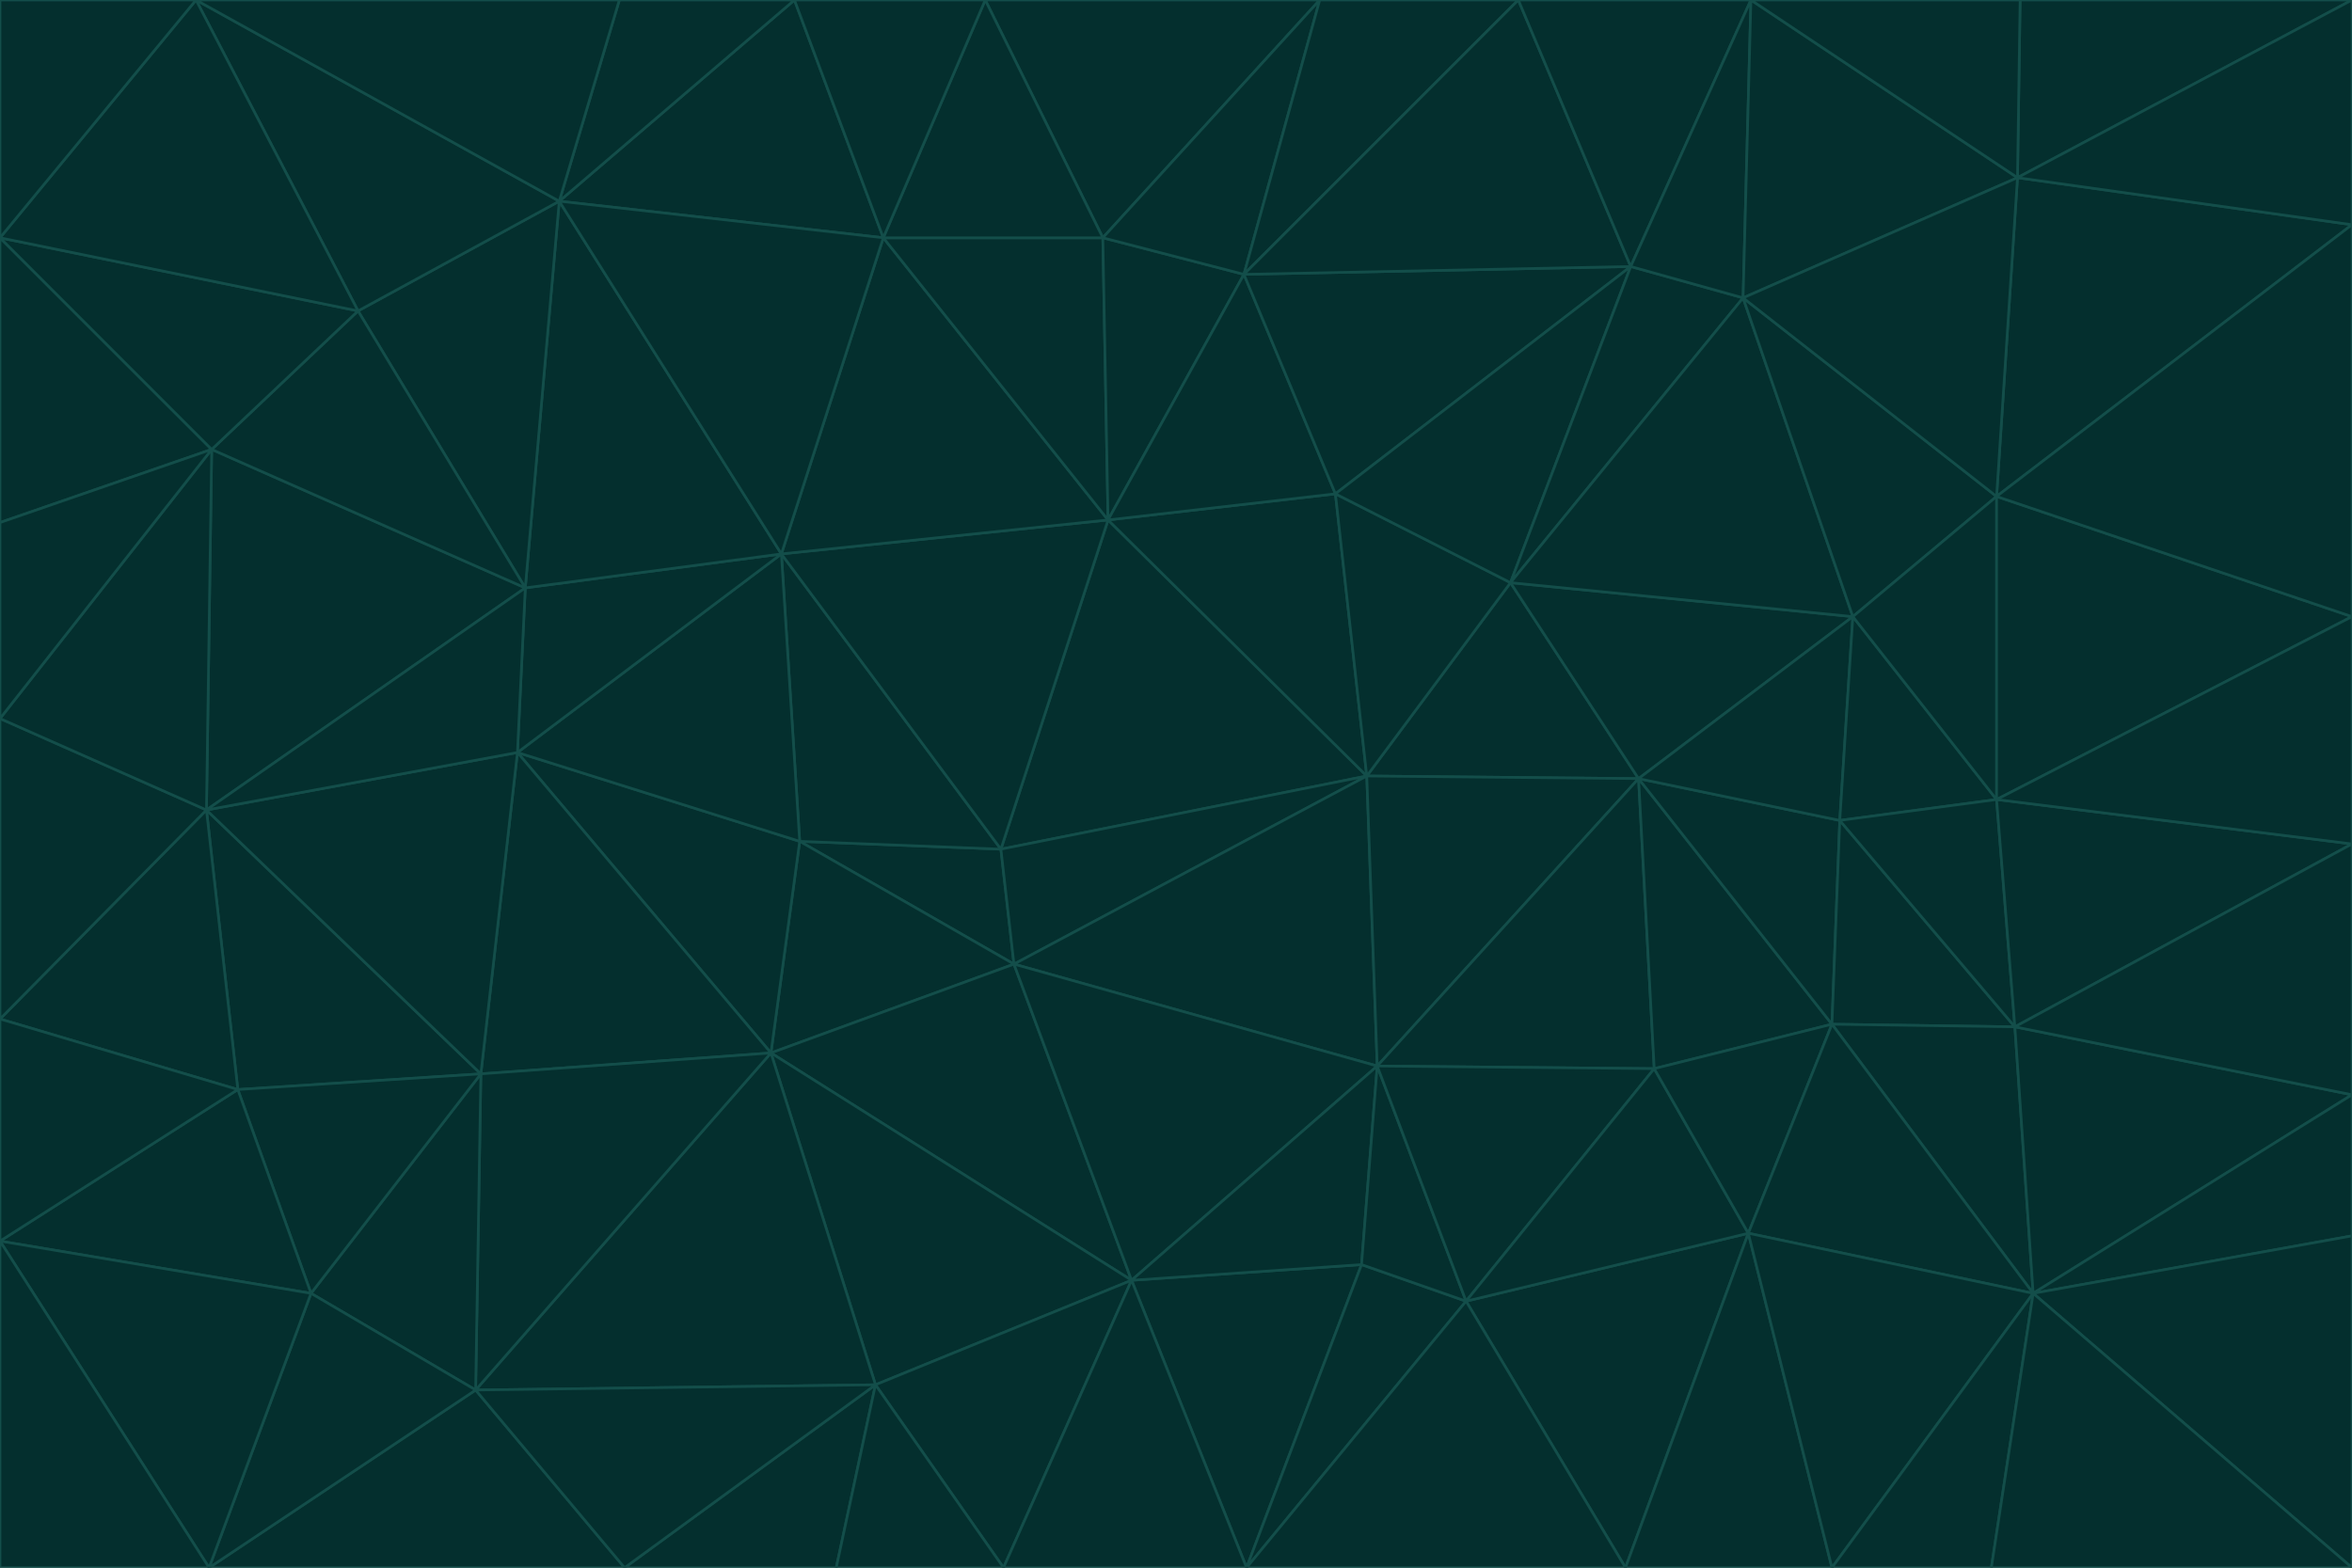 <svg id="visual" viewBox="0 0 900 600" width="900" height="600" xmlns="http://www.w3.org/2000/svg" xmlns:xlink="http://www.w3.org/1999/xlink" version="1.1"><g stroke-width="1" stroke-linejoin="bevel"><path d="M383 325L306 322L388 369Z" fill="#042f2e" stroke="#134e4a"></path><path d="M306 322L295 403L388 369Z" fill="#042f2e" stroke="#134e4a"></path><path d="M383 325L299 212L306 322Z" fill="#042f2e" stroke="#134e4a"></path><path d="M306 322L198 288L295 403Z" fill="#042f2e" stroke="#134e4a"></path><path d="M299 212L198 288L306 322Z" fill="#042f2e" stroke="#134e4a"></path><path d="M295 403L433 490L388 369Z" fill="#042f2e" stroke="#134e4a"></path><path d="M523 297L424 199L383 325Z" fill="#042f2e" stroke="#134e4a"></path><path d="M198 288L184 411L295 403Z" fill="#042f2e" stroke="#134e4a"></path><path d="M295 403L335 530L433 490Z" fill="#042f2e" stroke="#134e4a"></path><path d="M523 297L383 325L388 369Z" fill="#042f2e" stroke="#134e4a"></path><path d="M383 325L424 199L299 212Z" fill="#042f2e" stroke="#134e4a"></path><path d="M182 532L335 530L295 403Z" fill="#042f2e" stroke="#134e4a"></path><path d="M527 408L523 297L388 369Z" fill="#042f2e" stroke="#134e4a"></path><path d="M299 212L201 225L198 288Z" fill="#042f2e" stroke="#134e4a"></path><path d="M79 310L91 417L184 411Z" fill="#042f2e" stroke="#134e4a"></path><path d="M433 490L527 408L388 369Z" fill="#042f2e" stroke="#134e4a"></path><path d="M477 600L521 484L433 490Z" fill="#042f2e" stroke="#134e4a"></path><path d="M433 490L521 484L527 408Z" fill="#042f2e" stroke="#134e4a"></path><path d="M523 297L511 189L424 199Z" fill="#042f2e" stroke="#134e4a"></path><path d="M424 199L338 91L299 212Z" fill="#042f2e" stroke="#134e4a"></path><path d="M184 411L182 532L295 403Z" fill="#042f2e" stroke="#134e4a"></path><path d="M239 600L320 600L335 530Z" fill="#042f2e" stroke="#134e4a"></path><path d="M335 530L384 600L433 490Z" fill="#042f2e" stroke="#134e4a"></path><path d="M320 600L384 600L335 530Z" fill="#042f2e" stroke="#134e4a"></path><path d="M79 310L184 411L198 288Z" fill="#042f2e" stroke="#134e4a"></path><path d="M184 411L119 495L182 532Z" fill="#042f2e" stroke="#134e4a"></path><path d="M422 91L338 91L424 199Z" fill="#042f2e" stroke="#134e4a"></path><path d="M299 212L214 77L201 225Z" fill="#042f2e" stroke="#134e4a"></path><path d="M477 600L561 498L521 484Z" fill="#042f2e" stroke="#134e4a"></path><path d="M521 484L561 498L527 408Z" fill="#042f2e" stroke="#134e4a"></path><path d="M627 298L578 223L523 297Z" fill="#042f2e" stroke="#134e4a"></path><path d="M523 297L578 223L511 189Z" fill="#042f2e" stroke="#134e4a"></path><path d="M91 417L119 495L184 411Z" fill="#042f2e" stroke="#134e4a"></path><path d="M627 298L523 297L527 408Z" fill="#042f2e" stroke="#134e4a"></path><path d="M476 105L422 91L424 199Z" fill="#042f2e" stroke="#134e4a"></path><path d="M81 172L79 310L201 225Z" fill="#042f2e" stroke="#134e4a"></path><path d="M201 225L79 310L198 288Z" fill="#042f2e" stroke="#134e4a"></path><path d="M80 600L239 600L182 532Z" fill="#042f2e" stroke="#134e4a"></path><path d="M182 532L239 600L335 530Z" fill="#042f2e" stroke="#134e4a"></path><path d="M476 105L424 199L511 189Z" fill="#042f2e" stroke="#134e4a"></path><path d="M624 102L476 105L511 189Z" fill="#042f2e" stroke="#134e4a"></path><path d="M384 600L477 600L433 490Z" fill="#042f2e" stroke="#134e4a"></path><path d="M633 409L627 298L527 408Z" fill="#042f2e" stroke="#134e4a"></path><path d="M561 498L633 409L527 408Z" fill="#042f2e" stroke="#134e4a"></path><path d="M304 0L214 77L338 91Z" fill="#042f2e" stroke="#134e4a"></path><path d="M338 91L214 77L299 212Z" fill="#042f2e" stroke="#134e4a"></path><path d="M214 77L137 119L201 225Z" fill="#042f2e" stroke="#134e4a"></path><path d="M137 119L81 172L201 225Z" fill="#042f2e" stroke="#134e4a"></path><path d="M91 417L0 475L119 495Z" fill="#042f2e" stroke="#134e4a"></path><path d="M79 310L0 390L91 417Z" fill="#042f2e" stroke="#134e4a"></path><path d="M0 275L0 390L79 310Z" fill="#042f2e" stroke="#134e4a"></path><path d="M622 600L669 472L561 498Z" fill="#042f2e" stroke="#134e4a"></path><path d="M561 498L669 472L633 409Z" fill="#042f2e" stroke="#134e4a"></path><path d="M633 409L701 392L627 298Z" fill="#042f2e" stroke="#134e4a"></path><path d="M81 172L0 275L79 310Z" fill="#042f2e" stroke="#134e4a"></path><path d="M505 0L377 0L422 91Z" fill="#042f2e" stroke="#134e4a"></path><path d="M422 91L377 0L338 91Z" fill="#042f2e" stroke="#134e4a"></path><path d="M377 0L304 0L338 91Z" fill="#042f2e" stroke="#134e4a"></path><path d="M214 77L75 0L137 119Z" fill="#042f2e" stroke="#134e4a"></path><path d="M669 472L701 392L633 409Z" fill="#042f2e" stroke="#134e4a"></path><path d="M627 298L709 236L578 223Z" fill="#042f2e" stroke="#134e4a"></path><path d="M119 495L80 600L182 532Z" fill="#042f2e" stroke="#134e4a"></path><path d="M0 475L80 600L119 495Z" fill="#042f2e" stroke="#134e4a"></path><path d="M701 392L704 314L627 298Z" fill="#042f2e" stroke="#134e4a"></path><path d="M578 223L624 102L511 189Z" fill="#042f2e" stroke="#134e4a"></path><path d="M476 105L505 0L422 91Z" fill="#042f2e" stroke="#134e4a"></path><path d="M0 390L0 475L91 417Z" fill="#042f2e" stroke="#134e4a"></path><path d="M304 0L237 0L214 77Z" fill="#042f2e" stroke="#134e4a"></path><path d="M0 91L0 200L81 172Z" fill="#042f2e" stroke="#134e4a"></path><path d="M477 600L622 600L561 498Z" fill="#042f2e" stroke="#134e4a"></path><path d="M771 393L704 314L701 392Z" fill="#042f2e" stroke="#134e4a"></path><path d="M0 91L81 172L137 119Z" fill="#042f2e" stroke="#134e4a"></path><path d="M81 172L0 200L0 275Z" fill="#042f2e" stroke="#134e4a"></path><path d="M667 114L624 102L578 223Z" fill="#042f2e" stroke="#134e4a"></path><path d="M704 314L709 236L627 298Z" fill="#042f2e" stroke="#134e4a"></path><path d="M764 306L709 236L704 314Z" fill="#042f2e" stroke="#134e4a"></path><path d="M581 0L505 0L476 105Z" fill="#042f2e" stroke="#134e4a"></path><path d="M709 236L667 114L578 223Z" fill="#042f2e" stroke="#134e4a"></path><path d="M624 102L581 0L476 105Z" fill="#042f2e" stroke="#134e4a"></path><path d="M771 393L701 392L778 495Z" fill="#042f2e" stroke="#134e4a"></path><path d="M771 393L764 306L704 314Z" fill="#042f2e" stroke="#134e4a"></path><path d="M709 236L764 190L667 114Z" fill="#042f2e" stroke="#134e4a"></path><path d="M0 475L0 600L80 600Z" fill="#042f2e" stroke="#134e4a"></path><path d="M670 0L581 0L624 102Z" fill="#042f2e" stroke="#134e4a"></path><path d="M778 495L701 392L669 472Z" fill="#042f2e" stroke="#134e4a"></path><path d="M75 0L0 91L137 119Z" fill="#042f2e" stroke="#134e4a"></path><path d="M622 600L701 600L669 472Z" fill="#042f2e" stroke="#134e4a"></path><path d="M237 0L75 0L214 77Z" fill="#042f2e" stroke="#134e4a"></path><path d="M764 306L764 190L709 236Z" fill="#042f2e" stroke="#134e4a"></path><path d="M667 114L670 0L624 102Z" fill="#042f2e" stroke="#134e4a"></path><path d="M900 236L764 190L764 306Z" fill="#042f2e" stroke="#134e4a"></path><path d="M701 600L778 495L669 472Z" fill="#042f2e" stroke="#134e4a"></path><path d="M900 86L772 68L764 190Z" fill="#042f2e" stroke="#134e4a"></path><path d="M772 68L670 0L667 114Z" fill="#042f2e" stroke="#134e4a"></path><path d="M701 600L762 600L778 495Z" fill="#042f2e" stroke="#134e4a"></path><path d="M75 0L0 0L0 91Z" fill="#042f2e" stroke="#134e4a"></path><path d="M900 323L764 306L771 393Z" fill="#042f2e" stroke="#134e4a"></path><path d="M764 190L772 68L667 114Z" fill="#042f2e" stroke="#134e4a"></path><path d="M900 0L773 0L772 68Z" fill="#042f2e" stroke="#134e4a"></path><path d="M772 68L773 0L670 0Z" fill="#042f2e" stroke="#134e4a"></path><path d="M900 419L771 393L778 495Z" fill="#042f2e" stroke="#134e4a"></path><path d="M900 419L900 323L771 393Z" fill="#042f2e" stroke="#134e4a"></path><path d="M900 473L900 419L778 495Z" fill="#042f2e" stroke="#134e4a"></path><path d="M900 323L900 236L764 306Z" fill="#042f2e" stroke="#134e4a"></path><path d="M900 600L900 473L778 495Z" fill="#042f2e" stroke="#134e4a"></path><path d="M762 600L900 600L778 495Z" fill="#042f2e" stroke="#134e4a"></path><path d="M900 236L900 86L764 190Z" fill="#042f2e" stroke="#134e4a"></path><path d="M900 86L900 0L772 68Z" fill="#042f2e" stroke="#134e4a"></path></g></svg>